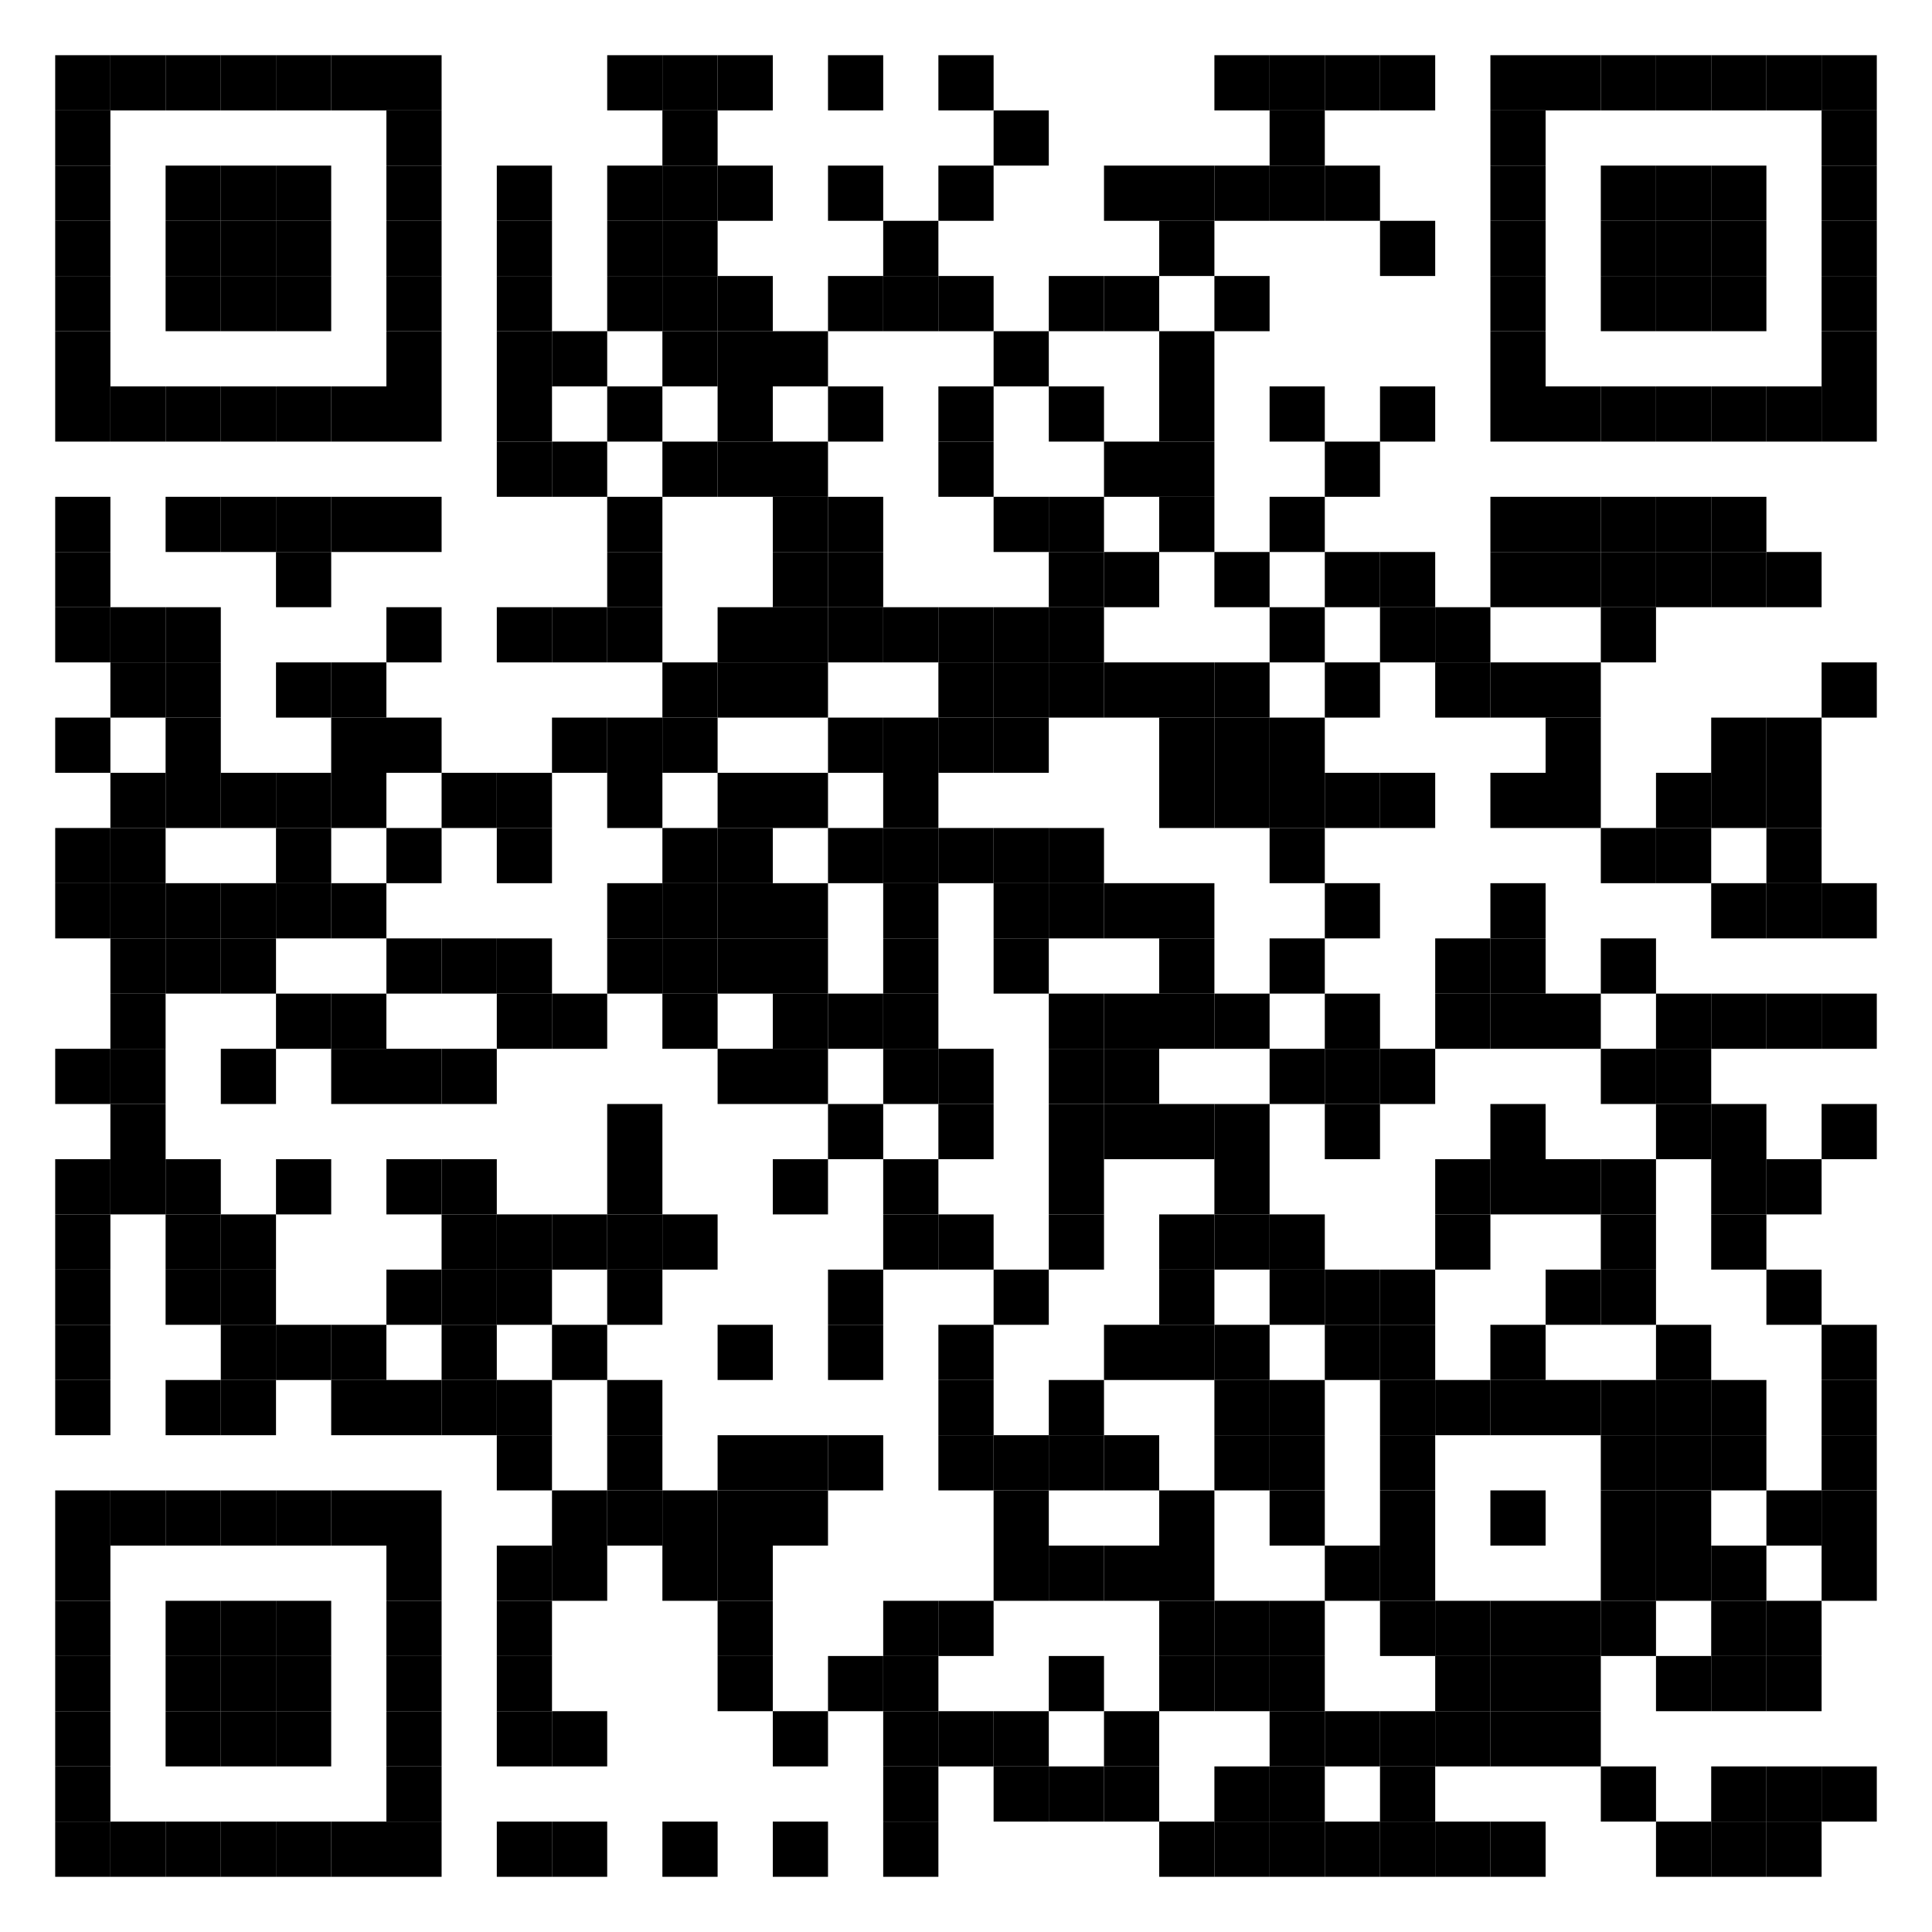 <?xml version="1.0"?>
<svg xmlns="http://www.w3.org/2000/svg" xmlns:xlink="http://www.w3.org/1999/xlink" version="1.1" width="420px" height="420px" viewBox="0 0 420 420"><defs><rect id="block" width="12" height="12" fill="#000000" fill-opacity="1"/></defs><rect x="0" y="0" width="420" height="420" fill="#ffffff" fill-opacity="1"/><use x="12" y="12" xlink:href="#block"/><use x="24" y="12" xlink:href="#block"/><use x="36" y="12" xlink:href="#block"/><use x="48" y="12" xlink:href="#block"/><use x="60" y="12" xlink:href="#block"/><use x="72" y="12" xlink:href="#block"/><use x="84" y="12" xlink:href="#block"/><use x="132" y="12" xlink:href="#block"/><use x="144" y="12" xlink:href="#block"/><use x="156" y="12" xlink:href="#block"/><use x="180" y="12" xlink:href="#block"/><use x="204" y="12" xlink:href="#block"/><use x="264" y="12" xlink:href="#block"/><use x="276" y="12" xlink:href="#block"/><use x="288" y="12" xlink:href="#block"/><use x="300" y="12" xlink:href="#block"/><use x="324" y="12" xlink:href="#block"/><use x="336" y="12" xlink:href="#block"/><use x="348" y="12" xlink:href="#block"/><use x="360" y="12" xlink:href="#block"/><use x="372" y="12" xlink:href="#block"/><use x="384" y="12" xlink:href="#block"/><use x="396" y="12" xlink:href="#block"/><use x="12" y="24" xlink:href="#block"/><use x="84" y="24" xlink:href="#block"/><use x="144" y="24" xlink:href="#block"/><use x="216" y="24" xlink:href="#block"/><use x="276" y="24" xlink:href="#block"/><use x="324" y="24" xlink:href="#block"/><use x="396" y="24" xlink:href="#block"/><use x="12" y="36" xlink:href="#block"/><use x="36" y="36" xlink:href="#block"/><use x="48" y="36" xlink:href="#block"/><use x="60" y="36" xlink:href="#block"/><use x="84" y="36" xlink:href="#block"/><use x="108" y="36" xlink:href="#block"/><use x="132" y="36" xlink:href="#block"/><use x="144" y="36" xlink:href="#block"/><use x="156" y="36" xlink:href="#block"/><use x="180" y="36" xlink:href="#block"/><use x="204" y="36" xlink:href="#block"/><use x="240" y="36" xlink:href="#block"/><use x="252" y="36" xlink:href="#block"/><use x="264" y="36" xlink:href="#block"/><use x="276" y="36" xlink:href="#block"/><use x="288" y="36" xlink:href="#block"/><use x="324" y="36" xlink:href="#block"/><use x="348" y="36" xlink:href="#block"/><use x="360" y="36" xlink:href="#block"/><use x="372" y="36" xlink:href="#block"/><use x="396" y="36" xlink:href="#block"/><use x="12" y="48" xlink:href="#block"/><use x="36" y="48" xlink:href="#block"/><use x="48" y="48" xlink:href="#block"/><use x="60" y="48" xlink:href="#block"/><use x="84" y="48" xlink:href="#block"/><use x="108" y="48" xlink:href="#block"/><use x="132" y="48" xlink:href="#block"/><use x="144" y="48" xlink:href="#block"/><use x="192" y="48" xlink:href="#block"/><use x="252" y="48" xlink:href="#block"/><use x="300" y="48" xlink:href="#block"/><use x="324" y="48" xlink:href="#block"/><use x="348" y="48" xlink:href="#block"/><use x="360" y="48" xlink:href="#block"/><use x="372" y="48" xlink:href="#block"/><use x="396" y="48" xlink:href="#block"/><use x="12" y="60" xlink:href="#block"/><use x="36" y="60" xlink:href="#block"/><use x="48" y="60" xlink:href="#block"/><use x="60" y="60" xlink:href="#block"/><use x="84" y="60" xlink:href="#block"/><use x="108" y="60" xlink:href="#block"/><use x="132" y="60" xlink:href="#block"/><use x="144" y="60" xlink:href="#block"/><use x="156" y="60" xlink:href="#block"/><use x="180" y="60" xlink:href="#block"/><use x="192" y="60" xlink:href="#block"/><use x="204" y="60" xlink:href="#block"/><use x="228" y="60" xlink:href="#block"/><use x="240" y="60" xlink:href="#block"/><use x="264" y="60" xlink:href="#block"/><use x="324" y="60" xlink:href="#block"/><use x="348" y="60" xlink:href="#block"/><use x="360" y="60" xlink:href="#block"/><use x="372" y="60" xlink:href="#block"/><use x="396" y="60" xlink:href="#block"/><use x="12" y="72" xlink:href="#block"/><use x="84" y="72" xlink:href="#block"/><use x="108" y="72" xlink:href="#block"/><use x="120" y="72" xlink:href="#block"/><use x="144" y="72" xlink:href="#block"/><use x="156" y="72" xlink:href="#block"/><use x="168" y="72" xlink:href="#block"/><use x="216" y="72" xlink:href="#block"/><use x="252" y="72" xlink:href="#block"/><use x="324" y="72" xlink:href="#block"/><use x="396" y="72" xlink:href="#block"/><use x="12" y="84" xlink:href="#block"/><use x="24" y="84" xlink:href="#block"/><use x="36" y="84" xlink:href="#block"/><use x="48" y="84" xlink:href="#block"/><use x="60" y="84" xlink:href="#block"/><use x="72" y="84" xlink:href="#block"/><use x="84" y="84" xlink:href="#block"/><use x="108" y="84" xlink:href="#block"/><use x="132" y="84" xlink:href="#block"/><use x="156" y="84" xlink:href="#block"/><use x="180" y="84" xlink:href="#block"/><use x="204" y="84" xlink:href="#block"/><use x="228" y="84" xlink:href="#block"/><use x="252" y="84" xlink:href="#block"/><use x="276" y="84" xlink:href="#block"/><use x="300" y="84" xlink:href="#block"/><use x="324" y="84" xlink:href="#block"/><use x="336" y="84" xlink:href="#block"/><use x="348" y="84" xlink:href="#block"/><use x="360" y="84" xlink:href="#block"/><use x="372" y="84" xlink:href="#block"/><use x="384" y="84" xlink:href="#block"/><use x="396" y="84" xlink:href="#block"/><use x="108" y="96" xlink:href="#block"/><use x="120" y="96" xlink:href="#block"/><use x="144" y="96" xlink:href="#block"/><use x="156" y="96" xlink:href="#block"/><use x="168" y="96" xlink:href="#block"/><use x="204" y="96" xlink:href="#block"/><use x="240" y="96" xlink:href="#block"/><use x="252" y="96" xlink:href="#block"/><use x="288" y="96" xlink:href="#block"/><use x="12" y="108" xlink:href="#block"/><use x="36" y="108" xlink:href="#block"/><use x="48" y="108" xlink:href="#block"/><use x="60" y="108" xlink:href="#block"/><use x="72" y="108" xlink:href="#block"/><use x="84" y="108" xlink:href="#block"/><use x="132" y="108" xlink:href="#block"/><use x="168" y="108" xlink:href="#block"/><use x="180" y="108" xlink:href="#block"/><use x="216" y="108" xlink:href="#block"/><use x="228" y="108" xlink:href="#block"/><use x="252" y="108" xlink:href="#block"/><use x="276" y="108" xlink:href="#block"/><use x="324" y="108" xlink:href="#block"/><use x="336" y="108" xlink:href="#block"/><use x="348" y="108" xlink:href="#block"/><use x="360" y="108" xlink:href="#block"/><use x="372" y="108" xlink:href="#block"/><use x="12" y="120" xlink:href="#block"/><use x="60" y="120" xlink:href="#block"/><use x="132" y="120" xlink:href="#block"/><use x="168" y="120" xlink:href="#block"/><use x="180" y="120" xlink:href="#block"/><use x="228" y="120" xlink:href="#block"/><use x="240" y="120" xlink:href="#block"/><use x="264" y="120" xlink:href="#block"/><use x="288" y="120" xlink:href="#block"/><use x="300" y="120" xlink:href="#block"/><use x="324" y="120" xlink:href="#block"/><use x="336" y="120" xlink:href="#block"/><use x="348" y="120" xlink:href="#block"/><use x="360" y="120" xlink:href="#block"/><use x="372" y="120" xlink:href="#block"/><use x="384" y="120" xlink:href="#block"/><use x="12" y="132" xlink:href="#block"/><use x="24" y="132" xlink:href="#block"/><use x="36" y="132" xlink:href="#block"/><use x="84" y="132" xlink:href="#block"/><use x="108" y="132" xlink:href="#block"/><use x="120" y="132" xlink:href="#block"/><use x="132" y="132" xlink:href="#block"/><use x="156" y="132" xlink:href="#block"/><use x="168" y="132" xlink:href="#block"/><use x="180" y="132" xlink:href="#block"/><use x="192" y="132" xlink:href="#block"/><use x="204" y="132" xlink:href="#block"/><use x="216" y="132" xlink:href="#block"/><use x="228" y="132" xlink:href="#block"/><use x="276" y="132" xlink:href="#block"/><use x="300" y="132" xlink:href="#block"/><use x="312" y="132" xlink:href="#block"/><use x="348" y="132" xlink:href="#block"/><use x="24" y="144" xlink:href="#block"/><use x="36" y="144" xlink:href="#block"/><use x="60" y="144" xlink:href="#block"/><use x="72" y="144" xlink:href="#block"/><use x="144" y="144" xlink:href="#block"/><use x="156" y="144" xlink:href="#block"/><use x="168" y="144" xlink:href="#block"/><use x="204" y="144" xlink:href="#block"/><use x="216" y="144" xlink:href="#block"/><use x="228" y="144" xlink:href="#block"/><use x="240" y="144" xlink:href="#block"/><use x="252" y="144" xlink:href="#block"/><use x="264" y="144" xlink:href="#block"/><use x="288" y="144" xlink:href="#block"/><use x="312" y="144" xlink:href="#block"/><use x="324" y="144" xlink:href="#block"/><use x="336" y="144" xlink:href="#block"/><use x="396" y="144" xlink:href="#block"/><use x="12" y="156" xlink:href="#block"/><use x="36" y="156" xlink:href="#block"/><use x="72" y="156" xlink:href="#block"/><use x="84" y="156" xlink:href="#block"/><use x="120" y="156" xlink:href="#block"/><use x="132" y="156" xlink:href="#block"/><use x="144" y="156" xlink:href="#block"/><use x="180" y="156" xlink:href="#block"/><use x="192" y="156" xlink:href="#block"/><use x="204" y="156" xlink:href="#block"/><use x="216" y="156" xlink:href="#block"/><use x="252" y="156" xlink:href="#block"/><use x="264" y="156" xlink:href="#block"/><use x="276" y="156" xlink:href="#block"/><use x="336" y="156" xlink:href="#block"/><use x="372" y="156" xlink:href="#block"/><use x="384" y="156" xlink:href="#block"/><use x="24" y="168" xlink:href="#block"/><use x="36" y="168" xlink:href="#block"/><use x="48" y="168" xlink:href="#block"/><use x="60" y="168" xlink:href="#block"/><use x="72" y="168" xlink:href="#block"/><use x="96" y="168" xlink:href="#block"/><use x="108" y="168" xlink:href="#block"/><use x="132" y="168" xlink:href="#block"/><use x="156" y="168" xlink:href="#block"/><use x="168" y="168" xlink:href="#block"/><use x="192" y="168" xlink:href="#block"/><use x="252" y="168" xlink:href="#block"/><use x="264" y="168" xlink:href="#block"/><use x="276" y="168" xlink:href="#block"/><use x="288" y="168" xlink:href="#block"/><use x="300" y="168" xlink:href="#block"/><use x="324" y="168" xlink:href="#block"/><use x="336" y="168" xlink:href="#block"/><use x="360" y="168" xlink:href="#block"/><use x="372" y="168" xlink:href="#block"/><use x="384" y="168" xlink:href="#block"/><use x="12" y="180" xlink:href="#block"/><use x="24" y="180" xlink:href="#block"/><use x="60" y="180" xlink:href="#block"/><use x="84" y="180" xlink:href="#block"/><use x="108" y="180" xlink:href="#block"/><use x="144" y="180" xlink:href="#block"/><use x="156" y="180" xlink:href="#block"/><use x="180" y="180" xlink:href="#block"/><use x="192" y="180" xlink:href="#block"/><use x="204" y="180" xlink:href="#block"/><use x="216" y="180" xlink:href="#block"/><use x="228" y="180" xlink:href="#block"/><use x="276" y="180" xlink:href="#block"/><use x="348" y="180" xlink:href="#block"/><use x="360" y="180" xlink:href="#block"/><use x="384" y="180" xlink:href="#block"/><use x="12" y="192" xlink:href="#block"/><use x="24" y="192" xlink:href="#block"/><use x="36" y="192" xlink:href="#block"/><use x="48" y="192" xlink:href="#block"/><use x="60" y="192" xlink:href="#block"/><use x="72" y="192" xlink:href="#block"/><use x="132" y="192" xlink:href="#block"/><use x="144" y="192" xlink:href="#block"/><use x="156" y="192" xlink:href="#block"/><use x="168" y="192" xlink:href="#block"/><use x="192" y="192" xlink:href="#block"/><use x="216" y="192" xlink:href="#block"/><use x="228" y="192" xlink:href="#block"/><use x="240" y="192" xlink:href="#block"/><use x="252" y="192" xlink:href="#block"/><use x="288" y="192" xlink:href="#block"/><use x="324" y="192" xlink:href="#block"/><use x="372" y="192" xlink:href="#block"/><use x="384" y="192" xlink:href="#block"/><use x="396" y="192" xlink:href="#block"/><use x="24" y="204" xlink:href="#block"/><use x="36" y="204" xlink:href="#block"/><use x="48" y="204" xlink:href="#block"/><use x="84" y="204" xlink:href="#block"/><use x="96" y="204" xlink:href="#block"/><use x="108" y="204" xlink:href="#block"/><use x="132" y="204" xlink:href="#block"/><use x="144" y="204" xlink:href="#block"/><use x="156" y="204" xlink:href="#block"/><use x="168" y="204" xlink:href="#block"/><use x="192" y="204" xlink:href="#block"/><use x="216" y="204" xlink:href="#block"/><use x="252" y="204" xlink:href="#block"/><use x="276" y="204" xlink:href="#block"/><use x="312" y="204" xlink:href="#block"/><use x="324" y="204" xlink:href="#block"/><use x="348" y="204" xlink:href="#block"/><use x="24" y="216" xlink:href="#block"/><use x="60" y="216" xlink:href="#block"/><use x="72" y="216" xlink:href="#block"/><use x="108" y="216" xlink:href="#block"/><use x="120" y="216" xlink:href="#block"/><use x="144" y="216" xlink:href="#block"/><use x="168" y="216" xlink:href="#block"/><use x="180" y="216" xlink:href="#block"/><use x="192" y="216" xlink:href="#block"/><use x="228" y="216" xlink:href="#block"/><use x="240" y="216" xlink:href="#block"/><use x="252" y="216" xlink:href="#block"/><use x="264" y="216" xlink:href="#block"/><use x="288" y="216" xlink:href="#block"/><use x="312" y="216" xlink:href="#block"/><use x="324" y="216" xlink:href="#block"/><use x="336" y="216" xlink:href="#block"/><use x="360" y="216" xlink:href="#block"/><use x="372" y="216" xlink:href="#block"/><use x="384" y="216" xlink:href="#block"/><use x="396" y="216" xlink:href="#block"/><use x="12" y="228" xlink:href="#block"/><use x="24" y="228" xlink:href="#block"/><use x="48" y="228" xlink:href="#block"/><use x="72" y="228" xlink:href="#block"/><use x="84" y="228" xlink:href="#block"/><use x="96" y="228" xlink:href="#block"/><use x="156" y="228" xlink:href="#block"/><use x="168" y="228" xlink:href="#block"/><use x="192" y="228" xlink:href="#block"/><use x="204" y="228" xlink:href="#block"/><use x="228" y="228" xlink:href="#block"/><use x="240" y="228" xlink:href="#block"/><use x="276" y="228" xlink:href="#block"/><use x="288" y="228" xlink:href="#block"/><use x="300" y="228" xlink:href="#block"/><use x="348" y="228" xlink:href="#block"/><use x="360" y="228" xlink:href="#block"/><use x="24" y="240" xlink:href="#block"/><use x="132" y="240" xlink:href="#block"/><use x="180" y="240" xlink:href="#block"/><use x="204" y="240" xlink:href="#block"/><use x="228" y="240" xlink:href="#block"/><use x="240" y="240" xlink:href="#block"/><use x="252" y="240" xlink:href="#block"/><use x="264" y="240" xlink:href="#block"/><use x="288" y="240" xlink:href="#block"/><use x="324" y="240" xlink:href="#block"/><use x="360" y="240" xlink:href="#block"/><use x="372" y="240" xlink:href="#block"/><use x="396" y="240" xlink:href="#block"/><use x="12" y="252" xlink:href="#block"/><use x="24" y="252" xlink:href="#block"/><use x="36" y="252" xlink:href="#block"/><use x="60" y="252" xlink:href="#block"/><use x="84" y="252" xlink:href="#block"/><use x="96" y="252" xlink:href="#block"/><use x="132" y="252" xlink:href="#block"/><use x="168" y="252" xlink:href="#block"/><use x="192" y="252" xlink:href="#block"/><use x="228" y="252" xlink:href="#block"/><use x="264" y="252" xlink:href="#block"/><use x="312" y="252" xlink:href="#block"/><use x="324" y="252" xlink:href="#block"/><use x="336" y="252" xlink:href="#block"/><use x="348" y="252" xlink:href="#block"/><use x="372" y="252" xlink:href="#block"/><use x="384" y="252" xlink:href="#block"/><use x="12" y="264" xlink:href="#block"/><use x="36" y="264" xlink:href="#block"/><use x="48" y="264" xlink:href="#block"/><use x="96" y="264" xlink:href="#block"/><use x="108" y="264" xlink:href="#block"/><use x="120" y="264" xlink:href="#block"/><use x="132" y="264" xlink:href="#block"/><use x="144" y="264" xlink:href="#block"/><use x="192" y="264" xlink:href="#block"/><use x="204" y="264" xlink:href="#block"/><use x="228" y="264" xlink:href="#block"/><use x="252" y="264" xlink:href="#block"/><use x="264" y="264" xlink:href="#block"/><use x="276" y="264" xlink:href="#block"/><use x="312" y="264" xlink:href="#block"/><use x="348" y="264" xlink:href="#block"/><use x="372" y="264" xlink:href="#block"/><use x="12" y="276" xlink:href="#block"/><use x="36" y="276" xlink:href="#block"/><use x="48" y="276" xlink:href="#block"/><use x="84" y="276" xlink:href="#block"/><use x="96" y="276" xlink:href="#block"/><use x="108" y="276" xlink:href="#block"/><use x="132" y="276" xlink:href="#block"/><use x="180" y="276" xlink:href="#block"/><use x="216" y="276" xlink:href="#block"/><use x="252" y="276" xlink:href="#block"/><use x="276" y="276" xlink:href="#block"/><use x="288" y="276" xlink:href="#block"/><use x="300" y="276" xlink:href="#block"/><use x="336" y="276" xlink:href="#block"/><use x="348" y="276" xlink:href="#block"/><use x="384" y="276" xlink:href="#block"/><use x="12" y="288" xlink:href="#block"/><use x="48" y="288" xlink:href="#block"/><use x="60" y="288" xlink:href="#block"/><use x="72" y="288" xlink:href="#block"/><use x="96" y="288" xlink:href="#block"/><use x="120" y="288" xlink:href="#block"/><use x="156" y="288" xlink:href="#block"/><use x="180" y="288" xlink:href="#block"/><use x="204" y="288" xlink:href="#block"/><use x="240" y="288" xlink:href="#block"/><use x="252" y="288" xlink:href="#block"/><use x="264" y="288" xlink:href="#block"/><use x="288" y="288" xlink:href="#block"/><use x="300" y="288" xlink:href="#block"/><use x="324" y="288" xlink:href="#block"/><use x="360" y="288" xlink:href="#block"/><use x="396" y="288" xlink:href="#block"/><use x="12" y="300" xlink:href="#block"/><use x="36" y="300" xlink:href="#block"/><use x="48" y="300" xlink:href="#block"/><use x="72" y="300" xlink:href="#block"/><use x="84" y="300" xlink:href="#block"/><use x="96" y="300" xlink:href="#block"/><use x="108" y="300" xlink:href="#block"/><use x="132" y="300" xlink:href="#block"/><use x="204" y="300" xlink:href="#block"/><use x="228" y="300" xlink:href="#block"/><use x="264" y="300" xlink:href="#block"/><use x="276" y="300" xlink:href="#block"/><use x="300" y="300" xlink:href="#block"/><use x="312" y="300" xlink:href="#block"/><use x="324" y="300" xlink:href="#block"/><use x="336" y="300" xlink:href="#block"/><use x="348" y="300" xlink:href="#block"/><use x="360" y="300" xlink:href="#block"/><use x="372" y="300" xlink:href="#block"/><use x="396" y="300" xlink:href="#block"/><use x="108" y="312" xlink:href="#block"/><use x="132" y="312" xlink:href="#block"/><use x="156" y="312" xlink:href="#block"/><use x="168" y="312" xlink:href="#block"/><use x="180" y="312" xlink:href="#block"/><use x="204" y="312" xlink:href="#block"/><use x="216" y="312" xlink:href="#block"/><use x="228" y="312" xlink:href="#block"/><use x="240" y="312" xlink:href="#block"/><use x="264" y="312" xlink:href="#block"/><use x="276" y="312" xlink:href="#block"/><use x="300" y="312" xlink:href="#block"/><use x="348" y="312" xlink:href="#block"/><use x="360" y="312" xlink:href="#block"/><use x="372" y="312" xlink:href="#block"/><use x="396" y="312" xlink:href="#block"/><use x="12" y="324" xlink:href="#block"/><use x="24" y="324" xlink:href="#block"/><use x="36" y="324" xlink:href="#block"/><use x="48" y="324" xlink:href="#block"/><use x="60" y="324" xlink:href="#block"/><use x="72" y="324" xlink:href="#block"/><use x="84" y="324" xlink:href="#block"/><use x="120" y="324" xlink:href="#block"/><use x="132" y="324" xlink:href="#block"/><use x="144" y="324" xlink:href="#block"/><use x="156" y="324" xlink:href="#block"/><use x="168" y="324" xlink:href="#block"/><use x="216" y="324" xlink:href="#block"/><use x="252" y="324" xlink:href="#block"/><use x="276" y="324" xlink:href="#block"/><use x="300" y="324" xlink:href="#block"/><use x="324" y="324" xlink:href="#block"/><use x="348" y="324" xlink:href="#block"/><use x="360" y="324" xlink:href="#block"/><use x="384" y="324" xlink:href="#block"/><use x="396" y="324" xlink:href="#block"/><use x="12" y="336" xlink:href="#block"/><use x="84" y="336" xlink:href="#block"/><use x="108" y="336" xlink:href="#block"/><use x="120" y="336" xlink:href="#block"/><use x="144" y="336" xlink:href="#block"/><use x="156" y="336" xlink:href="#block"/><use x="216" y="336" xlink:href="#block"/><use x="228" y="336" xlink:href="#block"/><use x="240" y="336" xlink:href="#block"/><use x="252" y="336" xlink:href="#block"/><use x="288" y="336" xlink:href="#block"/><use x="300" y="336" xlink:href="#block"/><use x="348" y="336" xlink:href="#block"/><use x="360" y="336" xlink:href="#block"/><use x="372" y="336" xlink:href="#block"/><use x="396" y="336" xlink:href="#block"/><use x="12" y="348" xlink:href="#block"/><use x="36" y="348" xlink:href="#block"/><use x="48" y="348" xlink:href="#block"/><use x="60" y="348" xlink:href="#block"/><use x="84" y="348" xlink:href="#block"/><use x="108" y="348" xlink:href="#block"/><use x="156" y="348" xlink:href="#block"/><use x="192" y="348" xlink:href="#block"/><use x="204" y="348" xlink:href="#block"/><use x="252" y="348" xlink:href="#block"/><use x="264" y="348" xlink:href="#block"/><use x="276" y="348" xlink:href="#block"/><use x="300" y="348" xlink:href="#block"/><use x="312" y="348" xlink:href="#block"/><use x="324" y="348" xlink:href="#block"/><use x="336" y="348" xlink:href="#block"/><use x="348" y="348" xlink:href="#block"/><use x="372" y="348" xlink:href="#block"/><use x="384" y="348" xlink:href="#block"/><use x="12" y="360" xlink:href="#block"/><use x="36" y="360" xlink:href="#block"/><use x="48" y="360" xlink:href="#block"/><use x="60" y="360" xlink:href="#block"/><use x="84" y="360" xlink:href="#block"/><use x="108" y="360" xlink:href="#block"/><use x="156" y="360" xlink:href="#block"/><use x="180" y="360" xlink:href="#block"/><use x="192" y="360" xlink:href="#block"/><use x="228" y="360" xlink:href="#block"/><use x="252" y="360" xlink:href="#block"/><use x="264" y="360" xlink:href="#block"/><use x="276" y="360" xlink:href="#block"/><use x="312" y="360" xlink:href="#block"/><use x="324" y="360" xlink:href="#block"/><use x="336" y="360" xlink:href="#block"/><use x="360" y="360" xlink:href="#block"/><use x="372" y="360" xlink:href="#block"/><use x="384" y="360" xlink:href="#block"/><use x="12" y="372" xlink:href="#block"/><use x="36" y="372" xlink:href="#block"/><use x="48" y="372" xlink:href="#block"/><use x="60" y="372" xlink:href="#block"/><use x="84" y="372" xlink:href="#block"/><use x="108" y="372" xlink:href="#block"/><use x="120" y="372" xlink:href="#block"/><use x="168" y="372" xlink:href="#block"/><use x="192" y="372" xlink:href="#block"/><use x="204" y="372" xlink:href="#block"/><use x="216" y="372" xlink:href="#block"/><use x="240" y="372" xlink:href="#block"/><use x="276" y="372" xlink:href="#block"/><use x="288" y="372" xlink:href="#block"/><use x="300" y="372" xlink:href="#block"/><use x="312" y="372" xlink:href="#block"/><use x="324" y="372" xlink:href="#block"/><use x="336" y="372" xlink:href="#block"/><use x="12" y="384" xlink:href="#block"/><use x="84" y="384" xlink:href="#block"/><use x="192" y="384" xlink:href="#block"/><use x="216" y="384" xlink:href="#block"/><use x="228" y="384" xlink:href="#block"/><use x="240" y="384" xlink:href="#block"/><use x="264" y="384" xlink:href="#block"/><use x="276" y="384" xlink:href="#block"/><use x="300" y="384" xlink:href="#block"/><use x="348" y="384" xlink:href="#block"/><use x="372" y="384" xlink:href="#block"/><use x="384" y="384" xlink:href="#block"/><use x="396" y="384" xlink:href="#block"/><use x="12" y="396" xlink:href="#block"/><use x="24" y="396" xlink:href="#block"/><use x="36" y="396" xlink:href="#block"/><use x="48" y="396" xlink:href="#block"/><use x="60" y="396" xlink:href="#block"/><use x="72" y="396" xlink:href="#block"/><use x="84" y="396" xlink:href="#block"/><use x="108" y="396" xlink:href="#block"/><use x="120" y="396" xlink:href="#block"/><use x="144" y="396" xlink:href="#block"/><use x="168" y="396" xlink:href="#block"/><use x="192" y="396" xlink:href="#block"/><use x="252" y="396" xlink:href="#block"/><use x="264" y="396" xlink:href="#block"/><use x="276" y="396" xlink:href="#block"/><use x="288" y="396" xlink:href="#block"/><use x="300" y="396" xlink:href="#block"/><use x="312" y="396" xlink:href="#block"/><use x="324" y="396" xlink:href="#block"/><use x="360" y="396" xlink:href="#block"/><use x="372" y="396" xlink:href="#block"/><use x="384" y="396" xlink:href="#block"/></svg>
